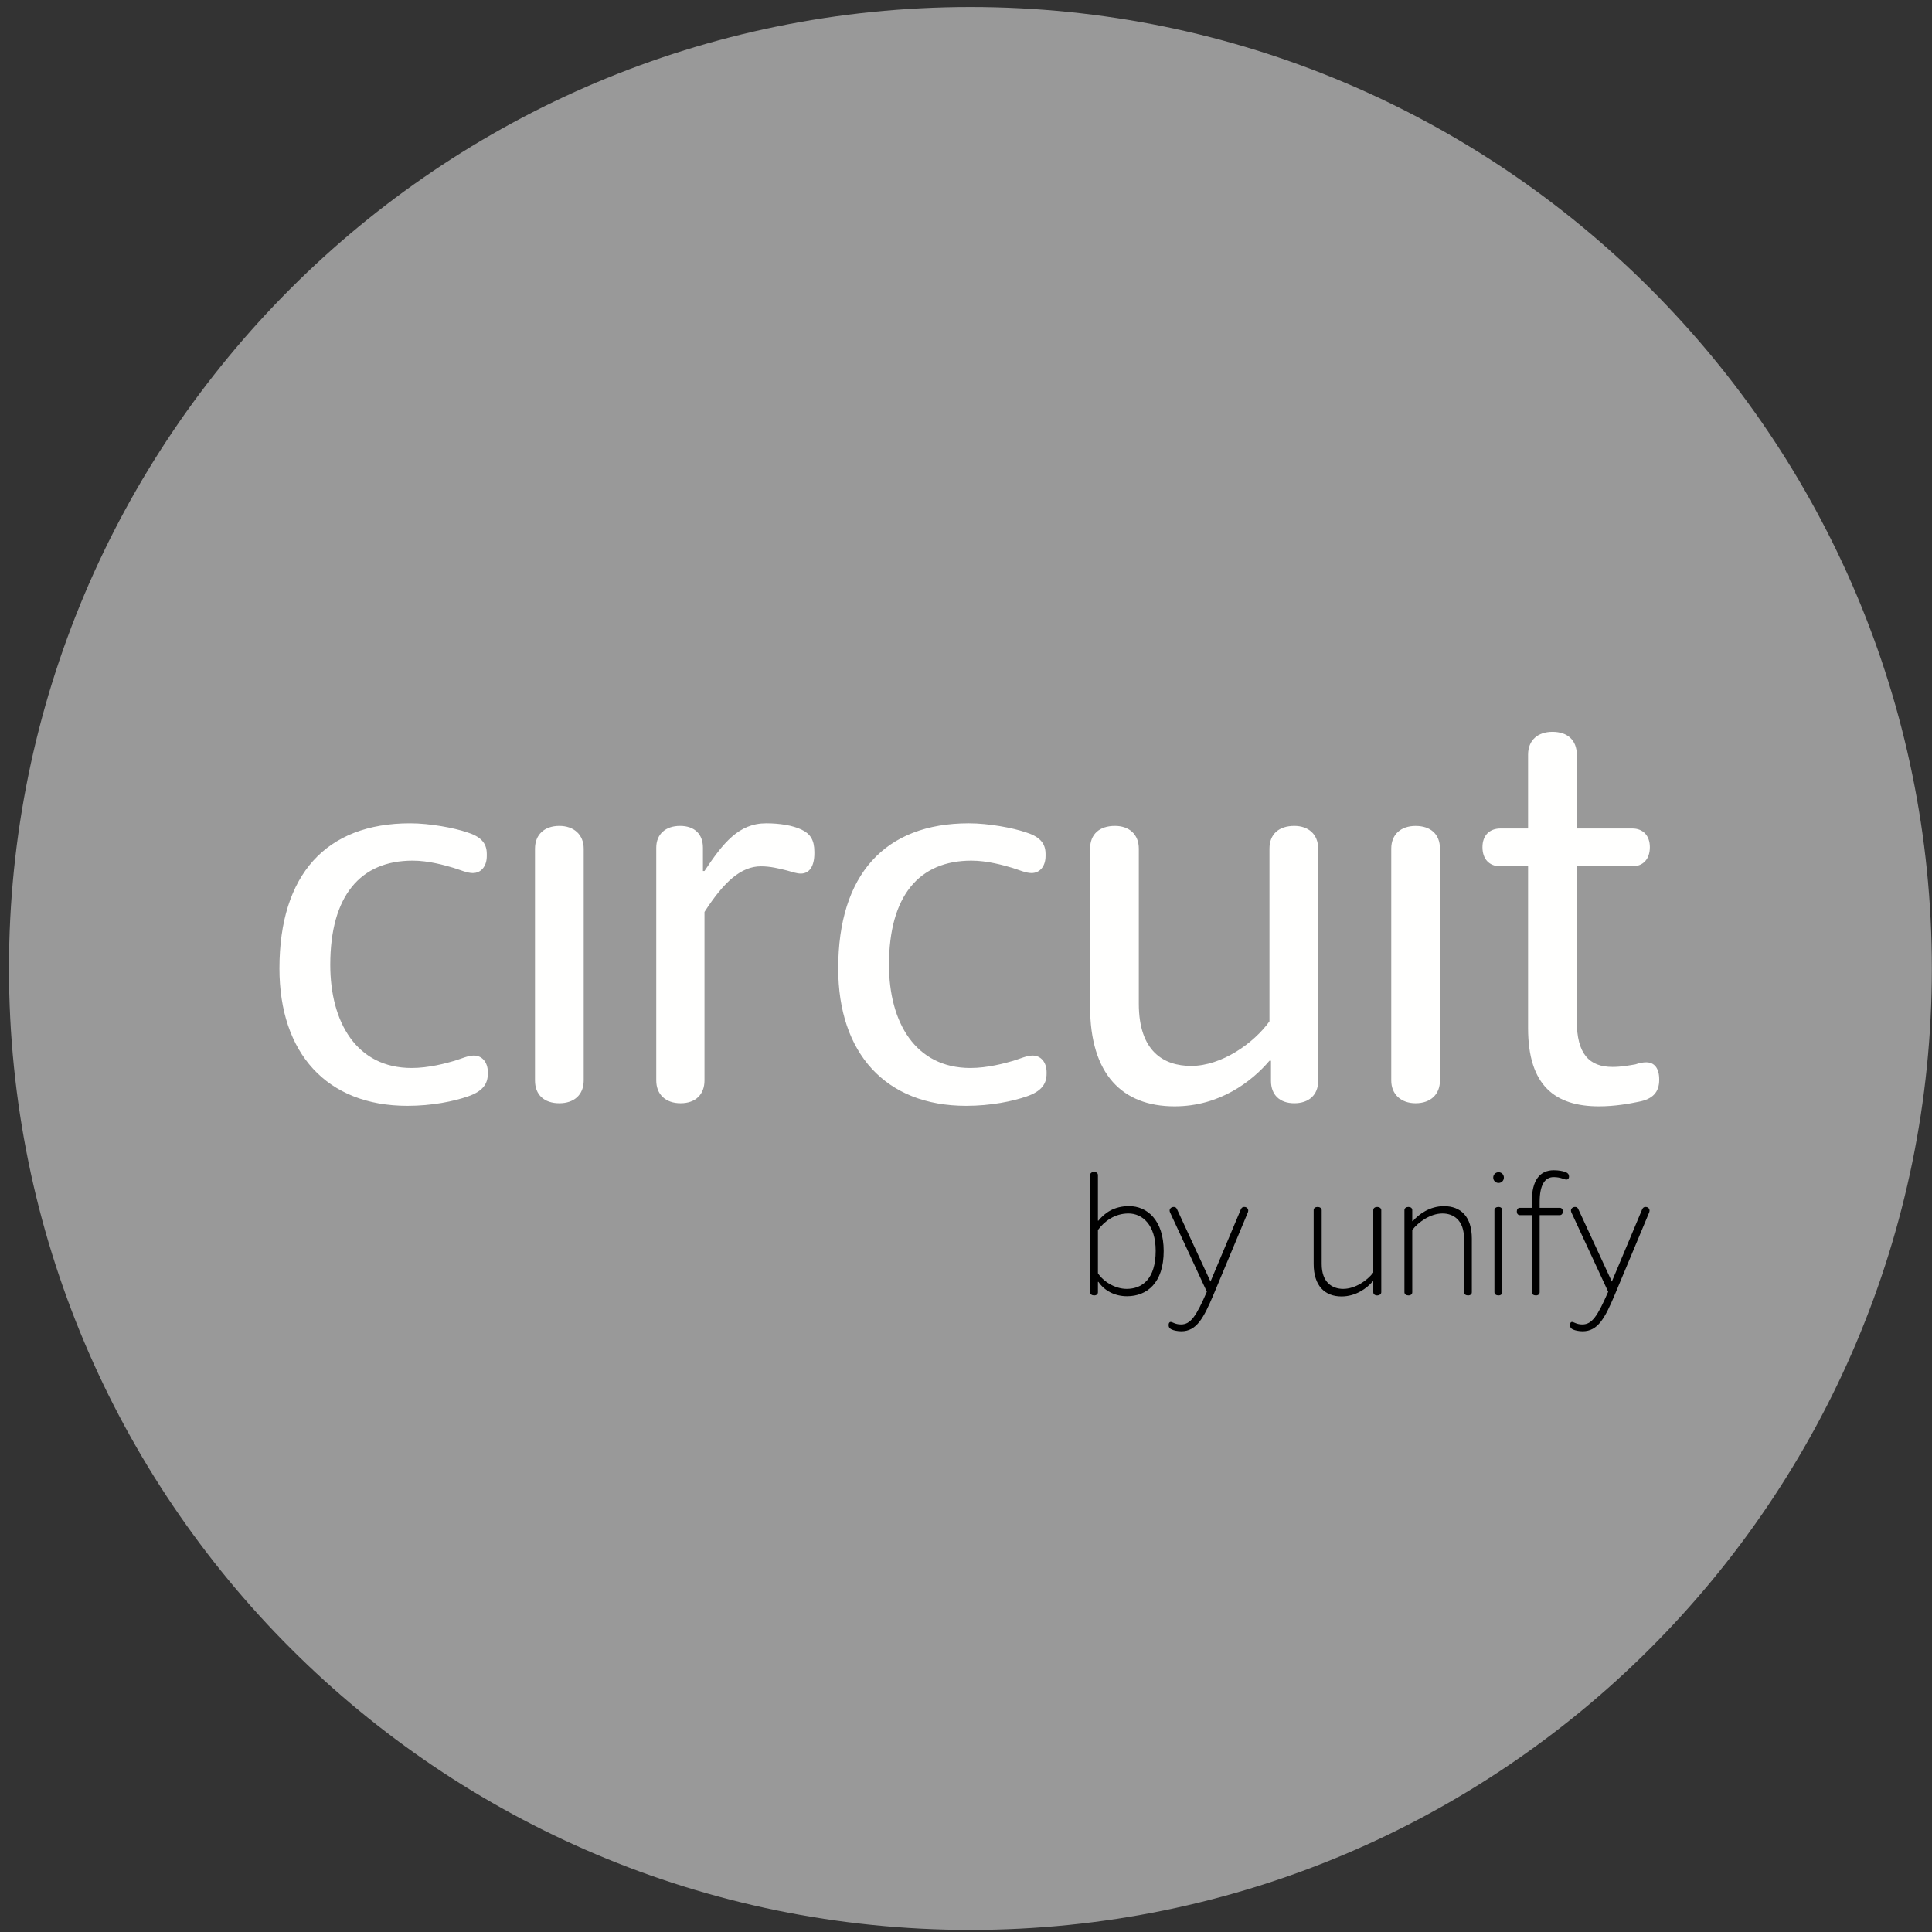 <svg xmlns="http://www.w3.org/2000/svg" width="56" height="56" viewBox="0 0 56 56">
  <rect x="0" y="0" width="56" height="56" fill="#333333" stroke="none"/>
  <g fill="none" fill-rule="evenodd">
    <path fill="#999" d="M55.996,28.071 C55.996,43.463 43.519,55.94 28.128,55.94 C12.736,55.94 0.26,43.463 0.26,28.071 C0.26,12.68 12.736,0.203 28.128,0.203 C43.519,0.203 55.996,12.68 55.996,28.071 Z"/>
    <path fill="#FFFFFE" d="M13.178,30.746 C13.374,30.686 13.569,30.595 13.734,30.595 C13.974,30.595 14.14,30.79 14.14,31.076 L14.14,31.121 C14.14,31.406 14.005,31.632 13.554,31.783 C13.163,31.918 12.533,32.053 11.811,32.053 C9.467,32.053 8.1,30.52 8.1,28.071 C8.1,25.352 9.452,23.864 11.886,23.864 C12.472,23.864 13.163,23.999 13.524,24.12 C13.915,24.24 14.11,24.42 14.11,24.75 L14.11,24.811 C14.11,25.111 13.945,25.306 13.704,25.306 C13.539,25.306 13.344,25.216 13.148,25.156 C12.893,25.081 12.427,24.946 11.961,24.946 C10.444,24.946 9.573,25.968 9.573,27.966 C9.573,29.634 10.338,30.956 11.931,30.956 C12.427,30.956 12.923,30.821 13.178,30.746 Z M41.738,31.316 C41.738,31.722 41.467,31.978 41.032,31.978 C40.611,31.978 40.326,31.722 40.326,31.316 L40.326,24.6 C40.326,24.18 40.611,23.94 41.032,23.94 C41.467,23.94 41.738,24.18 41.738,24.6 L41.738,31.316 Z M20.42,26.433 L20.42,31.317 C20.42,31.722 20.164,31.978 19.728,31.978 C19.292,31.978 19.022,31.722 19.022,31.317 L19.022,24.57 C19.022,24.18 19.292,23.939 19.713,23.939 C20.134,23.939 20.375,24.18 20.375,24.57 L20.375,25.246 L20.42,25.246 C20.96,24.435 21.411,23.864 22.208,23.864 C22.598,23.864 22.974,23.924 23.229,24.045 C23.484,24.164 23.605,24.345 23.605,24.691 L23.605,24.736 C23.605,25.096 23.469,25.321 23.214,25.321 C23.094,25.321 22.974,25.277 22.808,25.231 C22.568,25.171 22.328,25.111 22.057,25.111 C21.486,25.111 20.991,25.547 20.42,26.433 Z M29.374,30.746 C29.57,30.686 29.765,30.595 29.93,30.595 C30.17,30.595 30.336,30.79 30.336,31.076 L30.336,31.121 C30.336,31.406 30.2,31.632 29.75,31.783 C29.359,31.918 28.728,32.053 28.006,32.053 C25.663,32.053 24.296,30.52 24.296,28.071 C24.296,25.352 25.648,23.864 28.082,23.864 C28.668,23.864 29.359,23.999 29.719,24.12 C30.11,24.24 30.306,24.42 30.306,24.75 L30.306,24.811 C30.306,25.111 30.14,25.306 29.9,25.306 C29.734,25.306 29.539,25.216 29.344,25.156 C29.089,25.081 28.622,24.946 28.157,24.946 C26.639,24.946 25.768,25.968 25.768,27.966 C25.768,29.634 26.534,30.956 28.127,30.956 C28.622,30.956 29.118,30.821 29.374,30.746 Z M31.597,24.6 C31.597,24.18 31.867,23.939 32.318,23.939 C32.724,23.939 33.009,24.18 33.009,24.6 L33.009,29.093 C33.009,30.475 33.73,30.896 34.527,30.896 C35.413,30.896 36.345,30.235 36.796,29.604 L36.796,24.6 C36.796,24.18 37.066,23.939 37.516,23.939 C37.923,23.939 38.208,24.18 38.208,24.6 L38.208,31.331 C38.208,31.737 37.937,31.978 37.516,31.978 C37.096,31.978 36.84,31.737 36.84,31.331 L36.84,30.746 L36.796,30.746 C36.284,31.347 35.353,32.068 34.046,32.068 C32.528,32.068 31.597,31.136 31.597,29.183 L31.597,24.6 Z M15.507,24.6 C15.507,24.195 15.777,23.939 16.213,23.939 C16.634,23.939 16.919,24.195 16.919,24.6 L16.919,31.317 C16.919,31.738 16.634,31.978 16.213,31.978 C15.777,31.978 15.507,31.738 15.507,31.317 L15.507,24.6 Z M45.704,29.589 C45.704,30.551 46.065,30.925 46.741,30.925 C46.996,30.925 47.222,30.881 47.402,30.851 C47.537,30.805 47.627,30.791 47.718,30.791 C47.958,30.791 48.093,30.971 48.093,31.286 L48.093,31.302 C48.093,31.662 47.898,31.858 47.507,31.933 C47.222,31.993 46.801,32.068 46.35,32.068 C45.073,32.068 44.292,31.467 44.292,29.799 L44.292,25.111 L43.495,25.111 C43.165,25.111 42.97,24.901 42.97,24.555 C42.97,24.224 43.165,24.014 43.495,24.014 L44.292,24.014 L44.292,21.874 C44.292,21.453 44.577,21.212 44.998,21.212 C45.434,21.212 45.704,21.453 45.704,21.874 L45.704,24.014 L47.312,24.014 C47.627,24.014 47.822,24.224 47.822,24.555 C47.822,24.901 47.627,25.111 47.312,25.111 L45.704,25.111 L45.704,29.589 Z"/>
    <path fill="#000" d="M32.709 35.173C32.313 35.173 32.013 35.396 31.824 35.652L31.824 36.905C31.969 37.132 32.308 37.359 32.656 37.359 33.106 37.359 33.498 37.074 33.498 36.256 33.498 35.497 33.11 35.173 32.709 35.173L32.709 35.173zM31.824 37.456C31.824 37.514 31.781 37.548 31.712 37.548 31.65 37.548 31.597 37.514 31.597 37.456L31.597 34.06C31.597 34.007 31.645 33.969 31.712 33.969 31.781 33.969 31.824 34.007 31.824 34.06L31.824 35.381 31.839 35.381C32.018 35.159 32.289 34.96 32.728 34.96 33.246 34.96 33.73 35.362 33.73 36.262 33.73 37.19 33.242 37.572 32.666 37.572 32.308 37.572 32.008 37.408 31.839 37.156L31.824 37.156 31.824 37.456zM33.931 35.178C33.917 35.149 33.902 35.12 33.902 35.086 33.902 35.038 33.946 34.984 34.023 34.984 34.067 34.984 34.096 35.004 34.115 35.047L35.087 37.147 35.963 35.062C35.987 35.004 36.016 34.984 36.065 34.984 36.142 34.984 36.181 35.038 36.181 35.09 36.181 35.105 36.175 35.125 36.171 35.139L35.175 37.524C34.889 38.201 34.686 38.588 34.241 38.588 34.13 38.588 34.023 38.564 33.97 38.539 33.897 38.51 33.873 38.462 33.873 38.41L33.873 38.404C33.873 38.346 33.902 38.317 33.931 38.317 33.96 38.317 33.984 38.332 34.033 38.351 34.081 38.371 34.144 38.39 34.231 38.39 34.512 38.39 34.671 38.153 34.981 37.442L33.931 35.178zM38.077 35.077C38.077 35.018 38.125 34.984 38.194 34.984 38.252 34.984 38.31 35.018 38.31 35.077L38.31 36.639C38.31 37.171 38.614 37.359 38.933 37.359 39.282 37.359 39.635 37.113 39.805 36.886L39.805 35.077C39.805 35.018 39.853 34.984 39.92 34.984 39.978 34.984 40.037 35.018 40.037 35.077L40.037 37.456C40.037 37.514 39.978 37.549 39.92 37.549 39.853 37.549 39.805 37.514 39.805 37.456L39.805 37.142 39.79 37.142C39.62 37.34 39.301 37.578 38.885 37.578 38.402 37.578 38.077 37.272 38.077 36.634L38.077 35.077zM42.662 37.456C42.662 37.514 42.618 37.548 42.551 37.548 42.488 37.548 42.435 37.514 42.435 37.456L42.435 35.899C42.435 35.367 42.13 35.173 41.811 35.173 41.458 35.173 41.109 35.425 40.935 35.652L40.935 37.456C40.935 37.514 40.891 37.548 40.824 37.548 40.761 37.548 40.708 37.514 40.708 37.456L40.708 35.077C40.708 35.018 40.761 34.984 40.824 34.984 40.891 34.984 40.935 35.018 40.935 35.077L40.935 35.395 40.95 35.395C41.124 35.197 41.438 34.961 41.854 34.961 42.343 34.961 42.662 35.265 42.662 35.903L42.662 37.456zM43.543 37.456C43.543 37.514 43.5 37.548 43.432 37.548 43.369 37.548 43.317 37.514 43.317 37.456L43.317 35.077C43.317 35.018 43.369 34.984 43.432 34.984 43.5 34.984 43.543 35.018 43.543 35.077L43.543 37.456zM43.437 33.978C43.524 33.978 43.591 34.046 43.591 34.133 43.591 34.22 43.524 34.288 43.437 34.288 43.35 34.288 43.282 34.22 43.282 34.133 43.282 34.046 43.35 33.978 43.437 33.978zM44.628 37.456C44.628 37.514 44.584 37.548 44.516 37.548 44.453 37.548 44.4 37.514 44.4 37.456L44.4 35.222 44.057 35.222C43.999 35.222 43.965 35.178 43.965 35.115 43.965 35.052 43.999 35.009 44.057 35.009L44.4 35.009 44.4 34.83C44.4 34.196 44.642 33.92 45.039 33.92 45.175 33.92 45.3 33.945 45.363 33.968 45.45 33.997 45.479 34.046 45.479 34.1L45.479 34.104C45.479 34.162 45.445 34.191 45.406 34.191 45.368 34.191 45.339 34.177 45.281 34.158 45.218 34.138 45.14 34.119 45.034 34.119 44.773 34.119 44.628 34.356 44.628 34.834L44.628 35.009 45.208 35.009C45.266 35.009 45.3 35.052 45.3 35.115 45.3 35.178 45.266 35.222 45.208 35.222L44.628 35.222 44.628 37.456zM45.564 35.178C45.549 35.149 45.535 35.12 45.535 35.086 45.535 35.038 45.579 34.984 45.656 34.984 45.7 34.984 45.729 35.004 45.748 35.047L46.72 37.147 47.595 35.062C47.62 35.004 47.649 34.984 47.697 34.984 47.775 34.984 47.813 35.038 47.813 35.09 47.813 35.105 47.808 35.125 47.804 35.139L46.807 37.524C46.522 38.201 46.319 38.588 45.873 38.588 45.762 38.588 45.656 38.564 45.602 38.539 45.53 38.51 45.506 38.462 45.506 38.41L45.506 38.404C45.506 38.346 45.535 38.317 45.564 38.317 45.593 38.317 45.617 38.332 45.666 38.351 45.714 38.371 45.777 38.39 45.864 38.39 46.144 38.39 46.304 38.153 46.614 37.442L45.564 35.178z"/>
  </g>
</svg>
